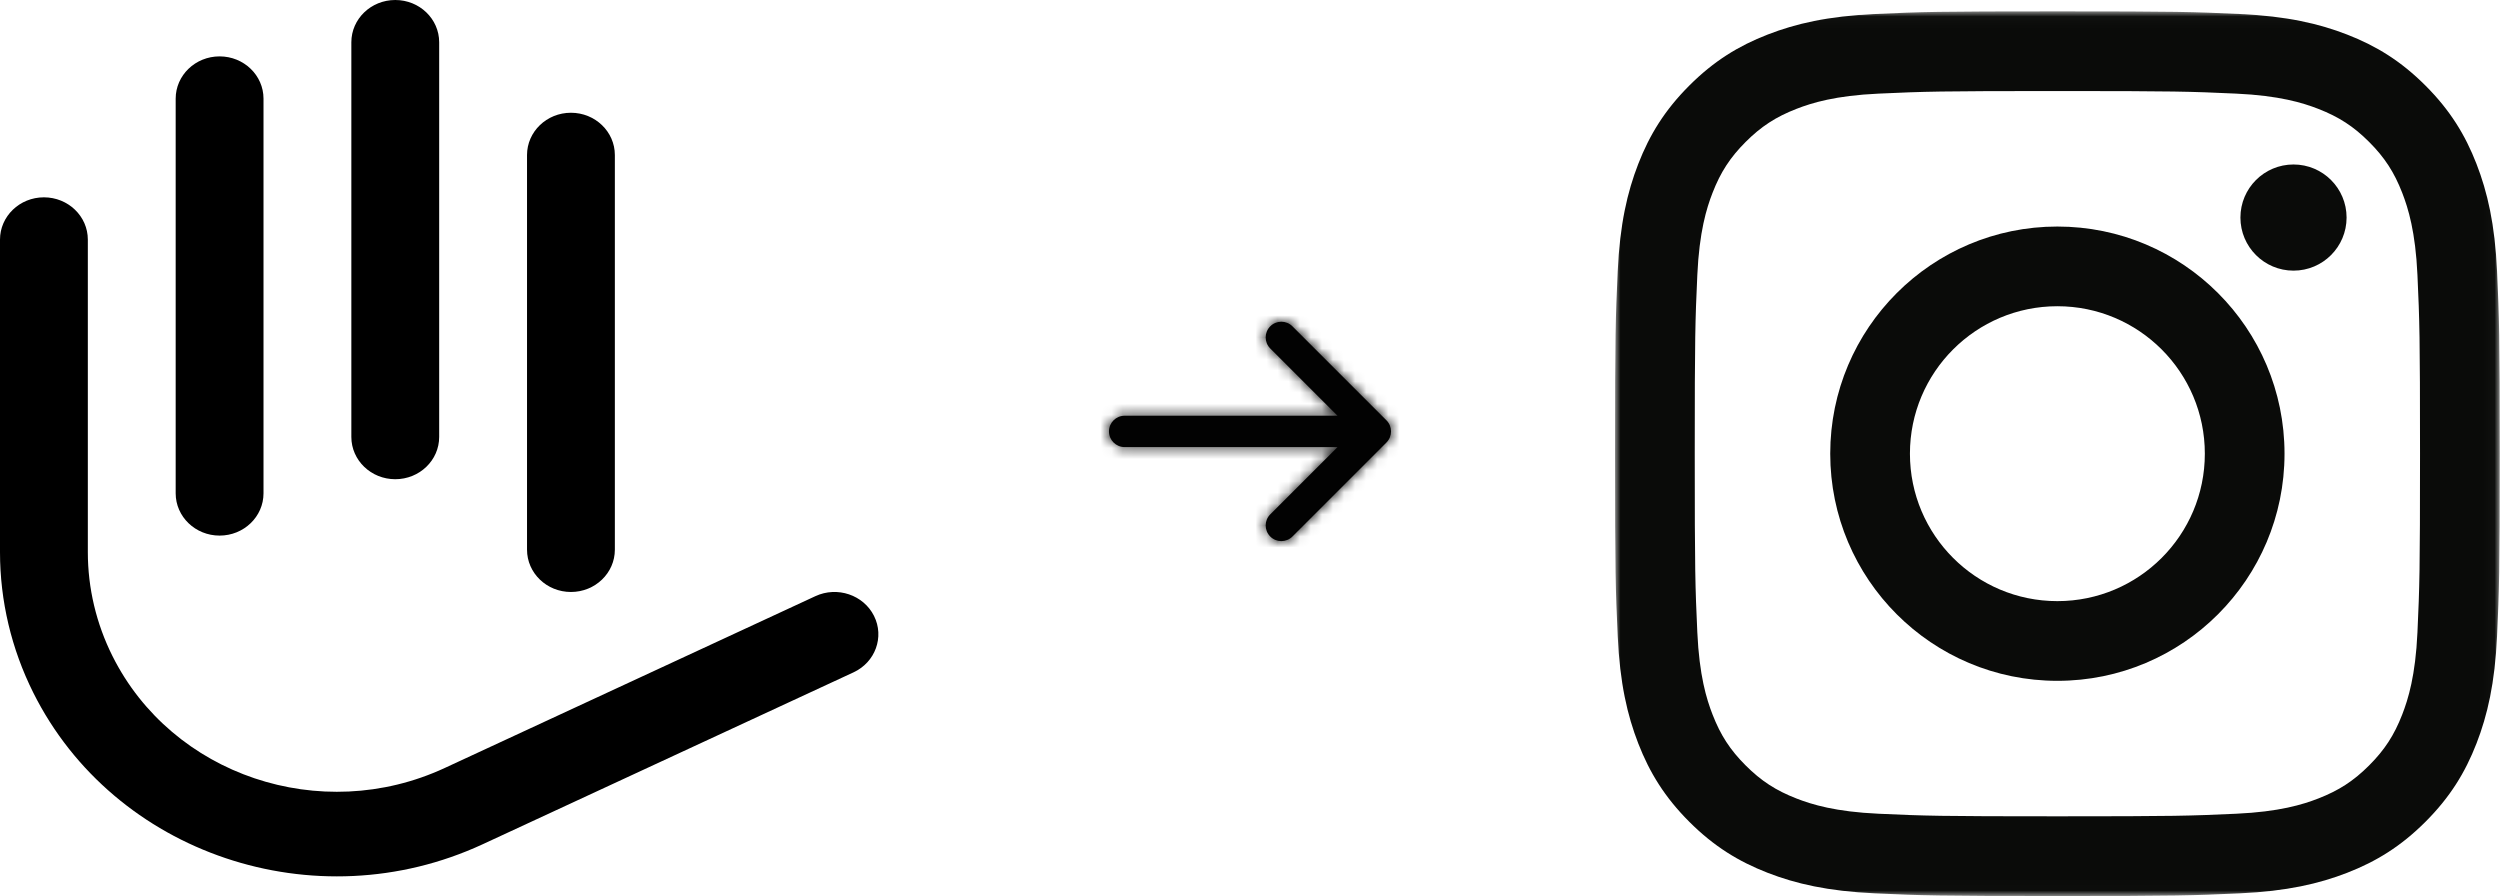 <?xml version="1.0" encoding="UTF-8"?>
<svg width="226px" height="81px" viewBox="0 0 226 81" version="1.1" xmlns="http://www.w3.org/2000/svg" xmlns:xlink="http://www.w3.org/1999/xlink">
    <!-- Generator: Sketch 54.1 (76490) - https://sketchapp.com -->
    <title>Group 6</title>
    <desc>Created with Sketch.</desc>
    <defs>
        <path d="M24.913,15.583 L18.832,9.502 C18.278,8.948 18.278,8.052 18.832,7.498 C19.385,6.945 20.282,6.945 20.835,7.498 L29.335,15.998 C29.888,16.552 29.888,17.448 29.335,18.002 L20.835,26.502 C20.282,27.055 19.385,27.055 18.832,26.502 C18.278,25.948 18.278,25.052 18.832,24.498 L24.913,18.417 L5.667,18.417 C4.884,18.417 4.25,17.782 4.25,17 C4.25,16.218 4.884,15.583 5.667,15.583 L24.913,15.583 Z" id="path-1"></path>
        <polygon id="path-3" points="0 0.025 79.975 0.025 79.975 79.99 0 79.99"></polygon>
    </defs>
    <g id="Boarding" stroke="none" stroke-width="1" fill="none" fill-rule="evenodd">
        <g id="Sharing-page-Copy" transform="translate(-94, -387)">
            <g id="Group-9" transform="translate(16, 220)">
                <g id="Group-6" transform="translate(78, 167)">
                    <g id="arrow-right" opacity="0.99" transform="translate(96, 22)">
                        <mask id="mask-2" fill="white">
                            <use xlink:href="#path-1"></use>
                        </mask>
                        <use id="Combined-Shape" fill="#000000" fill-rule="nonzero" xlink:href="#path-1"></use>
                        <g id="COLOR/-black" mask="url(#mask-2)" fill="#000000" fill-rule="evenodd">
                            <rect id="Rectangle" x="0" y="0" width="34" height="34"></rect>
                        </g>
                    </g>
                    <g id="Group-5" fill="#000000">
                        <path d="M15.881,8.919 L15.881,44.596 C15.881,46.707 17.658,48.418 19.851,48.418 C22.044,48.418 23.821,46.707 23.821,44.596 L23.821,8.919 C23.821,6.808 22.044,5.097 19.851,5.097 C17.658,5.097 15.881,6.808 15.881,8.919 Z" id="Line-2-Copy-8"></path>
                        <path d="M47.643,14.016 L47.643,49.692 C47.643,51.803 49.42,53.515 51.613,53.515 C53.806,53.515 55.583,51.803 55.583,49.692 L55.583,14.016 C55.583,11.905 53.806,10.193 51.613,10.193 C49.42,10.193 47.643,11.905 47.643,14.016 Z" id="Line-2-Copy-9"></path>
                        <path d="M31.762,3.822 L31.762,39.499 C31.762,41.61 33.539,43.321 35.732,43.321 C37.925,43.321 39.702,41.61 39.702,39.499 L39.702,3.822 C39.702,1.711 37.925,5.68434189e-14 35.732,5.68434189e-14 C33.539,5.68434189e-14 31.762,1.711 31.762,3.822 Z" id="Line-2-Copy-10"></path>
                        <path d="M73.712,53.893 L40.198,69.429 C29.003,74.619 15.558,70.088 10.168,59.309 C8.702,56.378 7.94,53.166 7.94,49.913 L7.94,21.661 C7.94,19.55 6.163,17.838 3.97,17.838 C1.778,17.838 2.51575619e-13,19.55 2.50987908e-13,21.661 L2.4158453e-13,49.913 C2.42172241e-13,54.314 1.03,58.66 3.013,62.626 C10.306,77.209 28.497,83.338 43.643,76.317 L77.157,60.781 C79.132,59.866 79.963,57.581 79.011,55.679 C78.06,53.777 75.688,52.977 73.712,53.893 Z" id="Triangle-3-Copy-3"></path>
                    </g>
                    <g id="glyph-logo_May2016" transform="translate(146, 1)">
                        <g id="Group-3">
                            <mask id="mask-4" fill="white">
                                <use xlink:href="#path-3"></use>
                            </mask>
                            <g id="Clip-2"></g>
                            <path d="M39.987,0.025 C29.127,0.025 27.766,0.071 23.501,0.266 C19.244,0.46 16.338,1.136 13.794,2.125 C11.165,3.146 8.935,4.514 6.711,6.737 C4.488,8.96 3.121,11.19 2.099,13.819 C1.111,16.363 0.435,19.27 0.241,23.526 C0.046,27.791 0,29.153 0,40.013 C0,50.873 0.046,52.234 0.241,56.499 C0.435,60.756 1.111,63.662 2.099,66.206 C3.121,68.835 4.488,71.065 6.711,73.289 C8.935,75.512 11.165,76.879 13.794,77.901 C16.338,78.889 19.244,79.565 23.501,79.759 C27.766,79.954 29.127,80 39.987,80 C50.847,80 52.209,79.954 56.474,79.759 C60.73,79.565 63.637,78.889 66.181,77.901 C68.81,76.879 71.04,75.512 73.263,73.289 C75.486,71.065 76.854,68.835 77.876,66.206 C78.864,63.662 79.54,60.756 79.734,56.499 C79.929,52.234 79.975,50.873 79.975,40.013 C79.975,29.153 79.929,27.791 79.734,23.526 C79.54,19.27 78.864,16.363 77.876,13.819 C76.854,11.19 75.486,8.96 73.263,6.737 C71.04,4.514 68.81,3.146 66.181,2.125 C63.637,1.136 60.73,0.46 56.474,0.266 C52.209,0.071 50.847,0.025 39.987,0.025 Z M39.987,7.23 C50.664,7.23 51.929,7.271 56.146,7.463 C60.044,7.641 62.162,8.293 63.571,8.84 C65.437,9.566 66.769,10.432 68.169,11.831 C69.568,13.231 70.434,14.563 71.16,16.429 C71.707,17.838 72.359,19.956 72.537,23.854 C72.729,28.071 72.77,29.336 72.77,40.013 C72.77,50.69 72.729,51.954 72.537,56.171 C72.359,60.07 71.707,62.187 71.16,63.596 C70.434,65.463 69.568,66.795 68.169,68.194 C66.769,69.593 65.437,70.46 63.571,71.185 C62.162,71.733 60.044,72.384 56.146,72.562 C51.93,72.754 50.665,72.795 39.987,72.795 C29.31,72.795 28.045,72.754 23.829,72.562 C19.93,72.384 17.813,71.733 16.404,71.185 C14.537,70.46 13.205,69.593 11.806,68.194 C10.407,66.795 9.54,65.463 8.815,63.596 C8.267,62.187 7.616,60.07 7.438,56.171 C7.246,51.954 7.205,50.69 7.205,40.013 C7.205,29.336 7.246,28.071 7.438,23.854 C7.616,19.956 8.267,17.838 8.815,16.429 C9.54,14.563 10.407,13.231 11.806,11.831 C13.205,10.432 14.537,9.566 16.404,8.84 C17.813,8.293 19.93,7.641 23.829,7.463 C28.046,7.271 29.31,7.23 39.987,7.23 L39.987,7.23 Z" id="Fill-1" fill="#0A0B09" mask="url(#mask-4)"></path>
                        </g>
                        <path d="M39.987,53.342 C32.626,53.342 26.658,47.374 26.658,40.013 C26.658,32.651 32.626,26.683 39.987,26.683 C47.349,26.683 53.317,32.651 53.317,40.013 C53.317,47.374 47.349,53.342 39.987,53.342 Z M39.987,19.479 C28.647,19.479 19.453,28.672 19.453,40.013 C19.453,51.353 28.647,60.547 39.987,60.547 C51.328,60.547 60.521,51.353 60.521,40.013 C60.521,28.672 51.328,19.479 39.987,19.479 L39.987,19.479 Z" id="Fill-4" fill="#0A0B09"></path>
                        <path d="M66.131,18.667 C66.131,21.317 63.983,23.466 61.333,23.466 C58.683,23.466 56.534,21.317 56.534,18.667 C56.534,16.017 58.683,13.869 61.333,13.869 C63.983,13.869 66.131,16.017 66.131,18.667" id="Fill-5" fill="#0A0B09"></path>
                    </g>
                </g>
            </g>
        </g>
    </g>
</svg>
